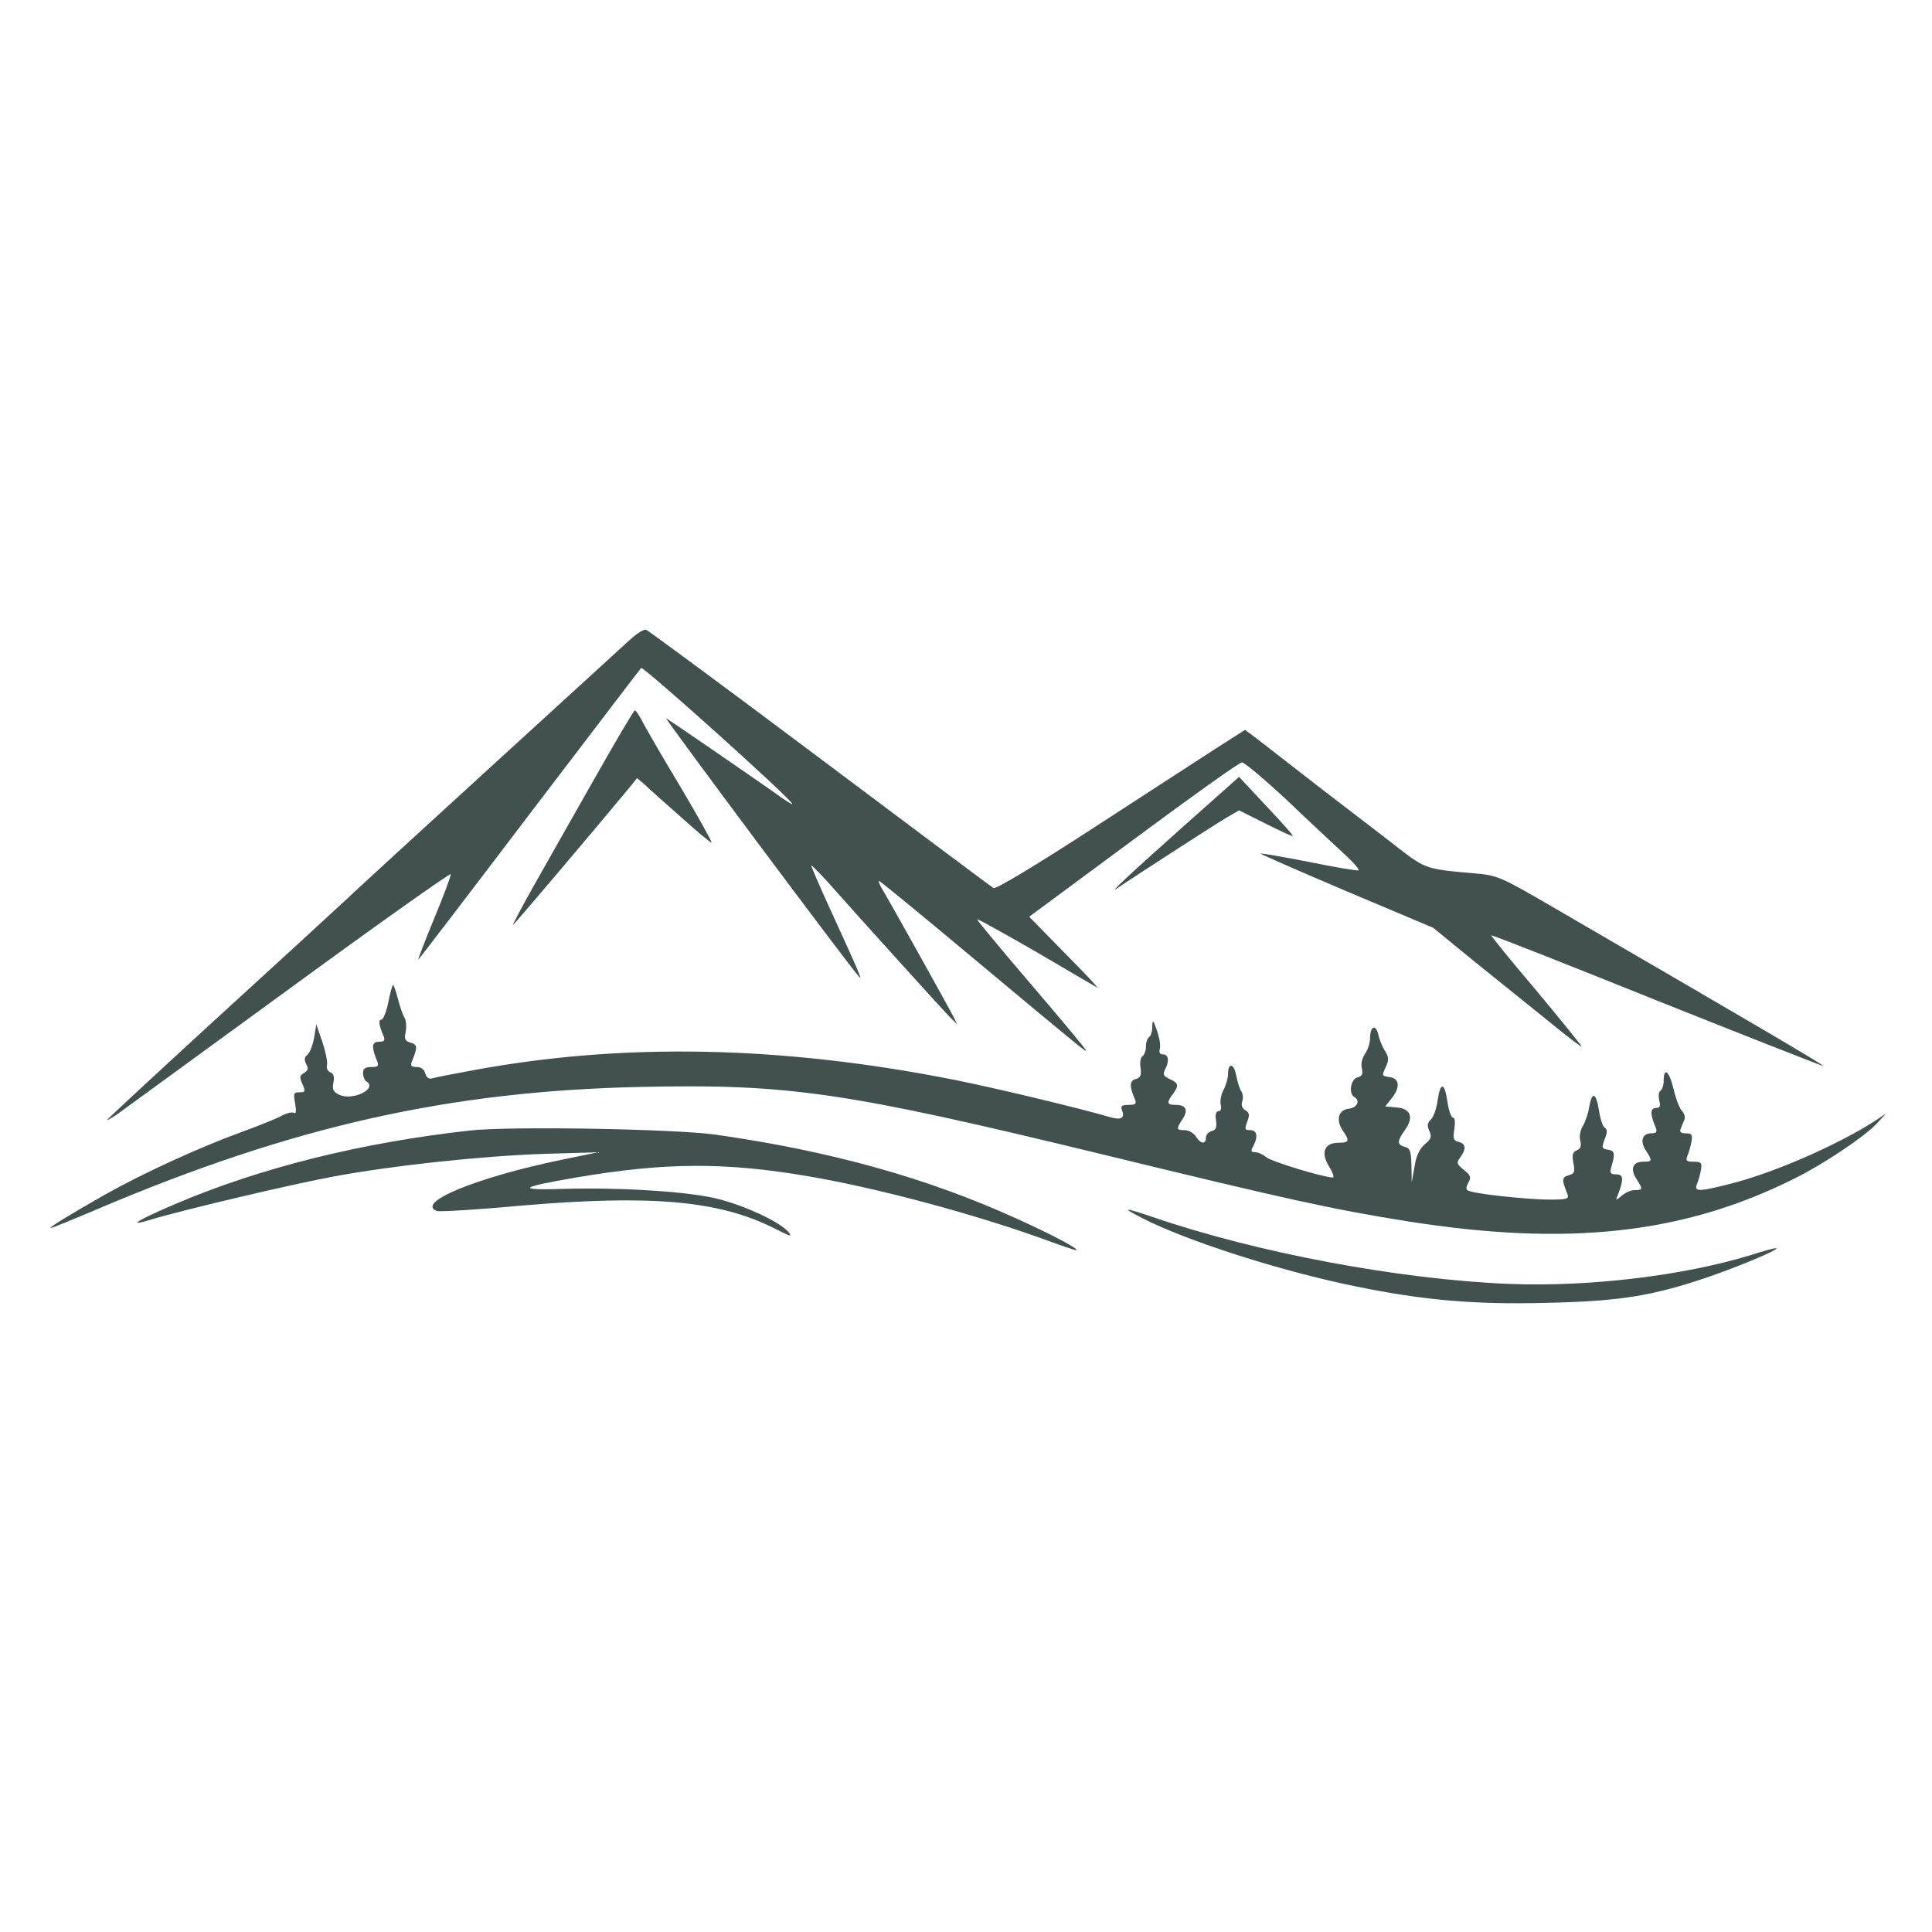 <svg id="SvgjsSvg1016" width="288" height="288" xmlns="http://www.w3.org/2000/svg" version="1.1" xmlns:xlink="http://www.w3.org/1999/xlink" xmlns:svgjs="http://svgjs.com/svgjs"><defs id="SvgjsDefs1017"></defs><g id="SvgjsG1018"><svg xmlns="http://www.w3.org/2000/svg" width="288" height="288" version="1.0" viewBox="0 0 612 350"><g transform="matrix(.1 0 0 -.1 0 350)" fill="#40514e" class="color000 svgShape"><path d="M1995 2783 c-22 -20 -220 -201 -440 -402 -220 -201 -434 -397 -475-436 -41 -38 -225 -207 -408 -374 -182 -167 -332 -306 -332 -308 0 -3 12 5 28
15 15 11 259 189 542 395 283 207 516 372 518 368 1 -4 -22 -67 -52 -139 -30
-73 -53 -132 -51 -132 1 0 159 206 350 458 192 251 351 461 356 466 6 7 479
-418 479 -431 0 -3 -28 15 -62 40 -67 47 -317 219 -338 232 -11 7 586 -793
612 -820 10 -10 -2 18 -96 223 -31 68 -56 126 -56 130 0 3 24 -21 53 -53 99
-112 360 -400 384 -425 l25 -25 -12 25 c-17 33 -197 356 -222 398 -11 17 -17
32 -14 32 3 0 130 -104 283 -232 369 -308 373 -311 373 -305 0 3 -78 97 -174
209 -95 111 -172 204 -171 206 2 2 86 -45 187 -103 100 -59 188 -110 193 -113
6 -2 -41 47 -103 110 l-112 114 330 244 c182 135 336 245 344 245 8 0 72 -54
143 -120 70 -67 152 -143 181 -170 30 -27 50 -51 45 -52 -4 -2 -75 10 -158 27
-82 16 -151 28 -152 26 -1 -1 121 -55 272 -119 l275 -116 132 -108 c73 -59
179 -144 236 -190 56 -46 102 -81 102 -78 0 3 -65 83 -144 178 -80 94 -144
173 -142 174 2 2 238 -91 526 -207 288 -115 525 -208 526 -207 3 3 -264 159
-856 503 -172 100 -176 101 -255 108 -143 12 -151 15 -228 74 -39 31 -151 116
-247 190 -96 75 -191 148 -210 163 l-36 27 -94 -60 c-52 -34 -229 -148 -393
-255 -176 -114 -303 -191 -310 -186 -7 4 -254 189 -550 411 -296 222 -544 405
-550 407 -7 3 -30 -12 -52 -32z" fill="#40514e" class="color000 svgShape"></path><path d="M1880 2338c-69-121-155-274-192-339-37-66-65-119-63-119 3 0 283 331 372 439l21 26 24-20c12-12 65-59 116-104 51-46 94-82 96-80 2 2-43 83-100 179-58 96-112 190-121 208-9 17-19 32-22 32-3 0-62-100-131-222zM3745 2189c-168-150-240-217-205-192 42 29 314 205 347 224l38 22 84-42c46-23 84-41 86-39 2 2-36 44-84 95l-86 92-180-160zM1230 1635c-6-30-16-55-22-55-10 0-8-17 7-52 6-14 2-18-15-18-23 0-24-17-5-62 6-15 2-18-19-18-19 0-26-5-26-19 0-11 5-23 10-26 38-23-42-63-85-43-19 9-23 16-19 38 4 19 1 29-9 33-9 3-14 14-11 24 2 10-5 43-15 73l-19 55-7-42c-4-24-14-48-21-54-10-8-11-16-4-30 8-14 6-20-7-28-14-8-15-13-5-35 10-23 10-26-9-26-19 0-20-4-14-36 4-24 3-34-4-29-6 3-23-1-38-9-16-9-73-32-128-52-137-50-313-131-432-198-114-65-180-105-172-106 3 0 71 27 150 61 618 262 1113 373 1721 386 466 10 646-16 1453-212 608-148 737-176 975-214 507-80 872-40 1223 135 95 47 224 134 262 175l30 32-30-20c-111-73-306-160-445-198-115-30-135-32-125-7 4 9 10 29 13 45 4 24 1 27-23 27-22 0-26 3-20 18 4 9 10 29 13 45 4 23 1 27-18 27-16 0-20 4-16 15 3 8 9 21 12 29 3 7-1 20-8 27-8 8-20 40-27 71-14 57-31 69-31 23 0-13-5-27-10-30-6-3-7-17-4-31 5-18 2-24-11-24-18 0-18-21 0-62 5-14 2-18-14-18-29 0-37-25-17-55 21-32 20-35-9-35-33 0-42-23-21-55 21-32 20-35-6-35-12 0-30-8-41-18-20-16-20-16-12 3 19 49 18 65-5 65-19 0-21 4-16 23 13 42 11 52-10 55-20 3-21 6-11 33 9 22 9 32 0 37-6 4-14 28-18 55-9 57-22 61-31 10-3-21-13-48-20-60-8-13-12-33-8-47 4-16 1-25-11-30-13-5-16-14-11-40 6-29 3-34-15-39-22-6-22-15-4-59 6-16 0-18-57-18-63 0-217 16-250 26-15 4-16 9-7 27 10 18 8 24-14 41-23 19-24 23-11 40 19 27 18 43-6 49-16 4-18 11-13 41 3 22 2 36-5 36-5 0-13 23-17 50-9 62-22 64-31 5-3-26-13-53-21-61-12-11-13-21-5-37 8-18 5-26-15-42-16-14-27-36-32-70l-9-50-1 53c-1 45-4 55-21 59-25 7-25 18 1 54 28 40 18 67-27 71l-36 3 22 28c26 33 23 61-8 65-26 4-25 4-11 35 9 19 8 30-4 48-8 13-18 37-21 52-8 34-26 26-26-11 0-15-7-38-16-50-9-14-14-33-10-46 4-18 1-25-14-29-21-5-29-51-10-62 20-12 9-34-17-37-34-4-42-36-19-70 22-32 20-38-14-38-45 0-57-31-30-75 12-19 17-35 12-35-29 0-197 51-212 65-9 8-24 15-34 15-13 0-15 4-6 19 16 31 12 51-10 51-17 0-18 3-9 27 8 21 7 28-6 36-10 5-14 16-10 28 4 11 2 25-3 32-5 7-12 29-16 50-7 39-26 42-26 4 0-12-6-34-14-49-8-15-12-36-9-48 3-12 0-20-7-20-8 0-11-10-8-29 3-22 0-31-14-34-10-3-18-12-18-21 0-22-17-20-32 4-7 11-23 20-35 20-27 0-28 3-7 35 19 29 11 45-22 45-28 0-29 7-9 34 20 27 19 35-10 48-19 9-22 14-15 29 15 27 12 49-6 49-10 0-13 6-10 18 3 9-1 35-9 57-12 35-14 37-15 13 0-15-4-30-10-33-5-3-10-17-10-30 0-13-5-27-11-31-6-3-9-20-6-37 3-23 0-31-15-35-20-5-21-23-3-64 6-15 2-18-20-18-21 0-26-4-21-16 10-26-2-33-37-23-99 29-362 92-492 118-549 109-1054 119-1530 30-60-11-117-22-126-25-11-3-18 3-22 16-3 12-13 20-27 20-17 0-21 4-15 18 18 44 18 53-4 59-18 5-21 11-16 33 3 16 2 37-4 47-6 10-15 37-21 61-6 23-13 42-15 42-2 0-9-25-15-55z" fill="#40514e" class="color000 svgShape"></path><path d="M1490 1229c-345-38-665-118-935-233-121-52-155-73-79-50 98 30 453 114 585 138 191 35 464 64 664 71l170 5-117-24c-270-56-463-136-394-162 8-3 128 4 267 17 414 35 625 16 800-71 54-28 61-29 45-11-28 31-130 79-217 102-89 24-306 38-492 33-154-5-144 5 38 36 281 48 472 49 735 4 218-37 524-119 748-200 51-19 96-34 100-34 17 0-73 48-188 100-284 129-589 214-955 266-132 18-648 27-775 13zM3615 953c141-73 443-170 680-218 214-44 377-58 605-52 228 5 331 21 506 80 99 34 227 87 221 93-1 2-39-8-82-22-213-65-509-101-765-91-346 14-797 98-1129 212-93 31-99 31-36-2z" fill="#40514e" class="color000 svgShape"></path></g></svg></g></svg>